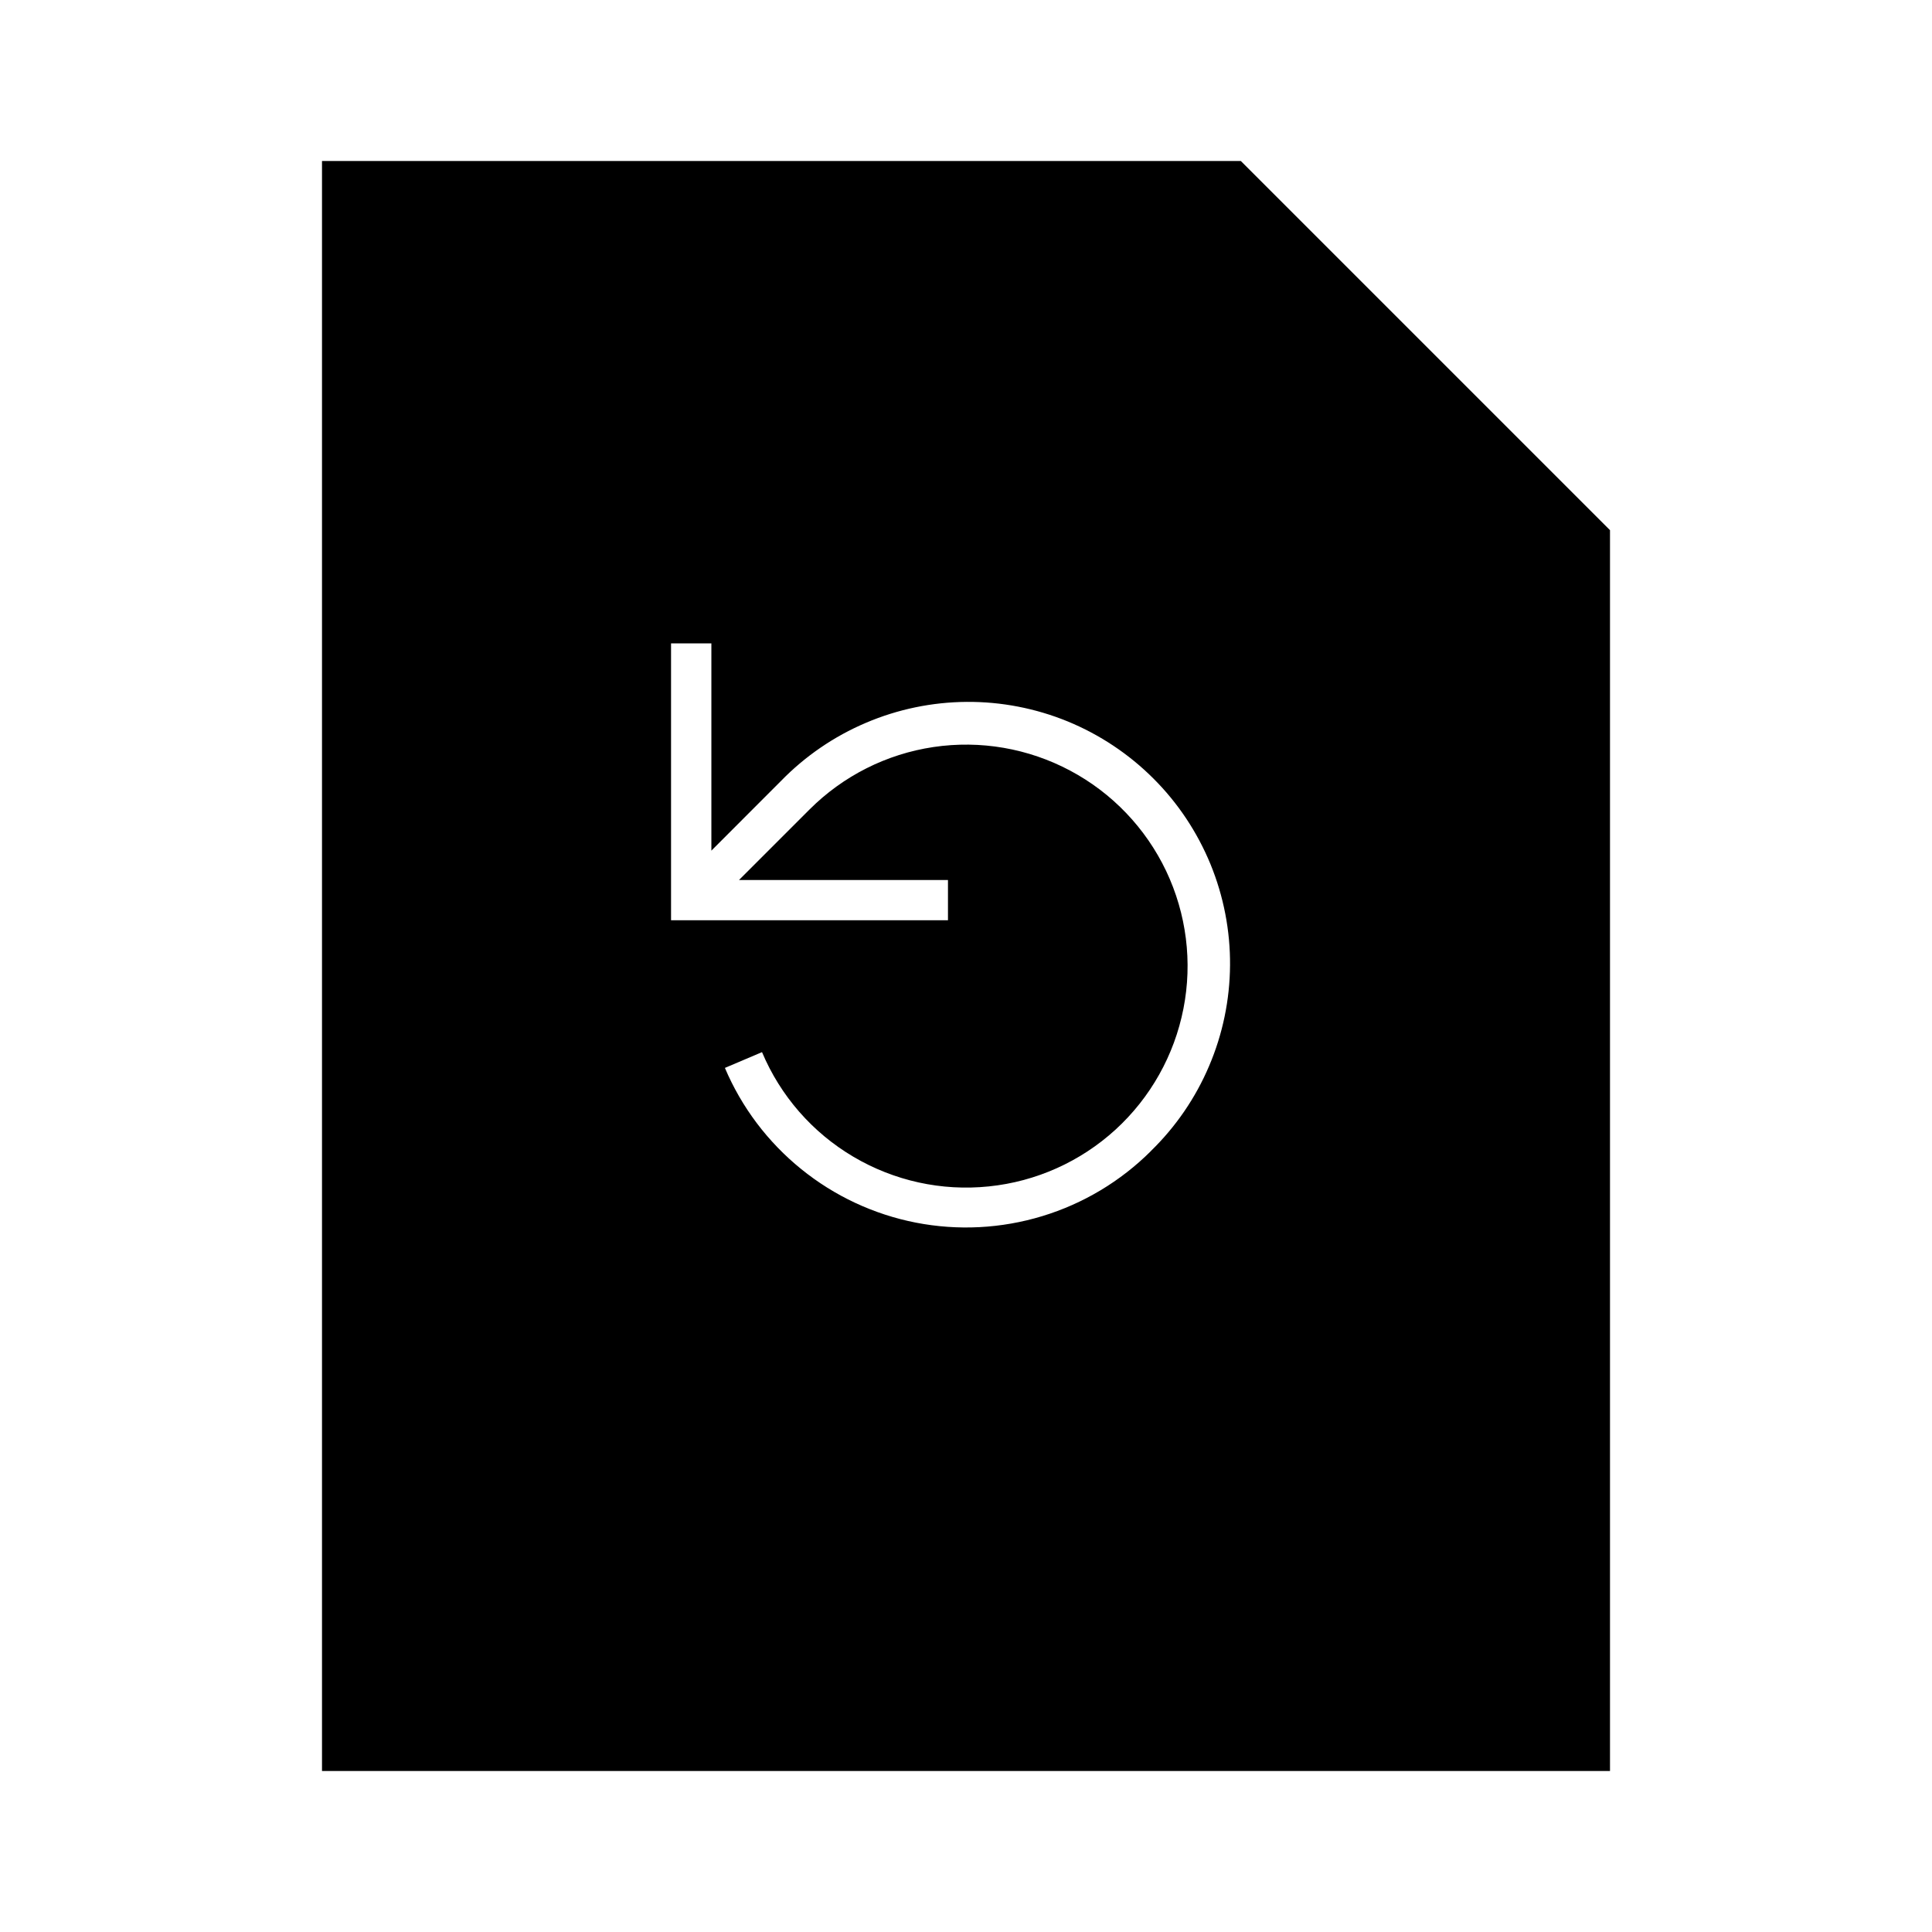 <svg width="24" height="24" viewBox="0 0 24 24" fill="none" xmlns="http://www.w3.org/2000/svg">
<path d="M15.414 2H4V22H20V6.586L15.414 2ZM14.298 14.298C13.921 14.674 13.458 14.952 12.948 15.107C12.439 15.262 11.9 15.29 11.377 15.188C10.855 15.086 10.365 14.857 9.952 14.522C9.538 14.187 9.213 13.756 9.005 13.266L9.466 13.07C9.695 13.614 10.092 14.069 10.6 14.369C11.107 14.669 11.697 14.799 12.284 14.738C12.87 14.678 13.421 14.431 13.857 14.033C14.292 13.635 14.588 13.108 14.701 12.53C14.815 11.951 14.739 11.352 14.486 10.819C14.232 10.287 13.815 9.85 13.294 9.573C12.774 9.296 12.179 9.193 11.595 9.28C11.012 9.367 10.473 9.639 10.056 10.056L9.18 10.932H11.776V11.432H8.336V7.992H8.837V10.567L9.702 9.701C10.002 9.393 10.361 9.147 10.757 8.979C11.153 8.81 11.579 8.722 12.009 8.719C12.439 8.716 12.866 8.799 13.264 8.962C13.662 9.126 14.024 9.367 14.328 9.671C14.633 9.975 14.873 10.337 15.037 10.735C15.2 11.133 15.283 11.56 15.28 11.99C15.277 12.421 15.189 12.846 15.02 13.242C14.852 13.638 14.606 13.997 14.298 14.297L14.298 14.298Z" fill="black"/>
</svg>
